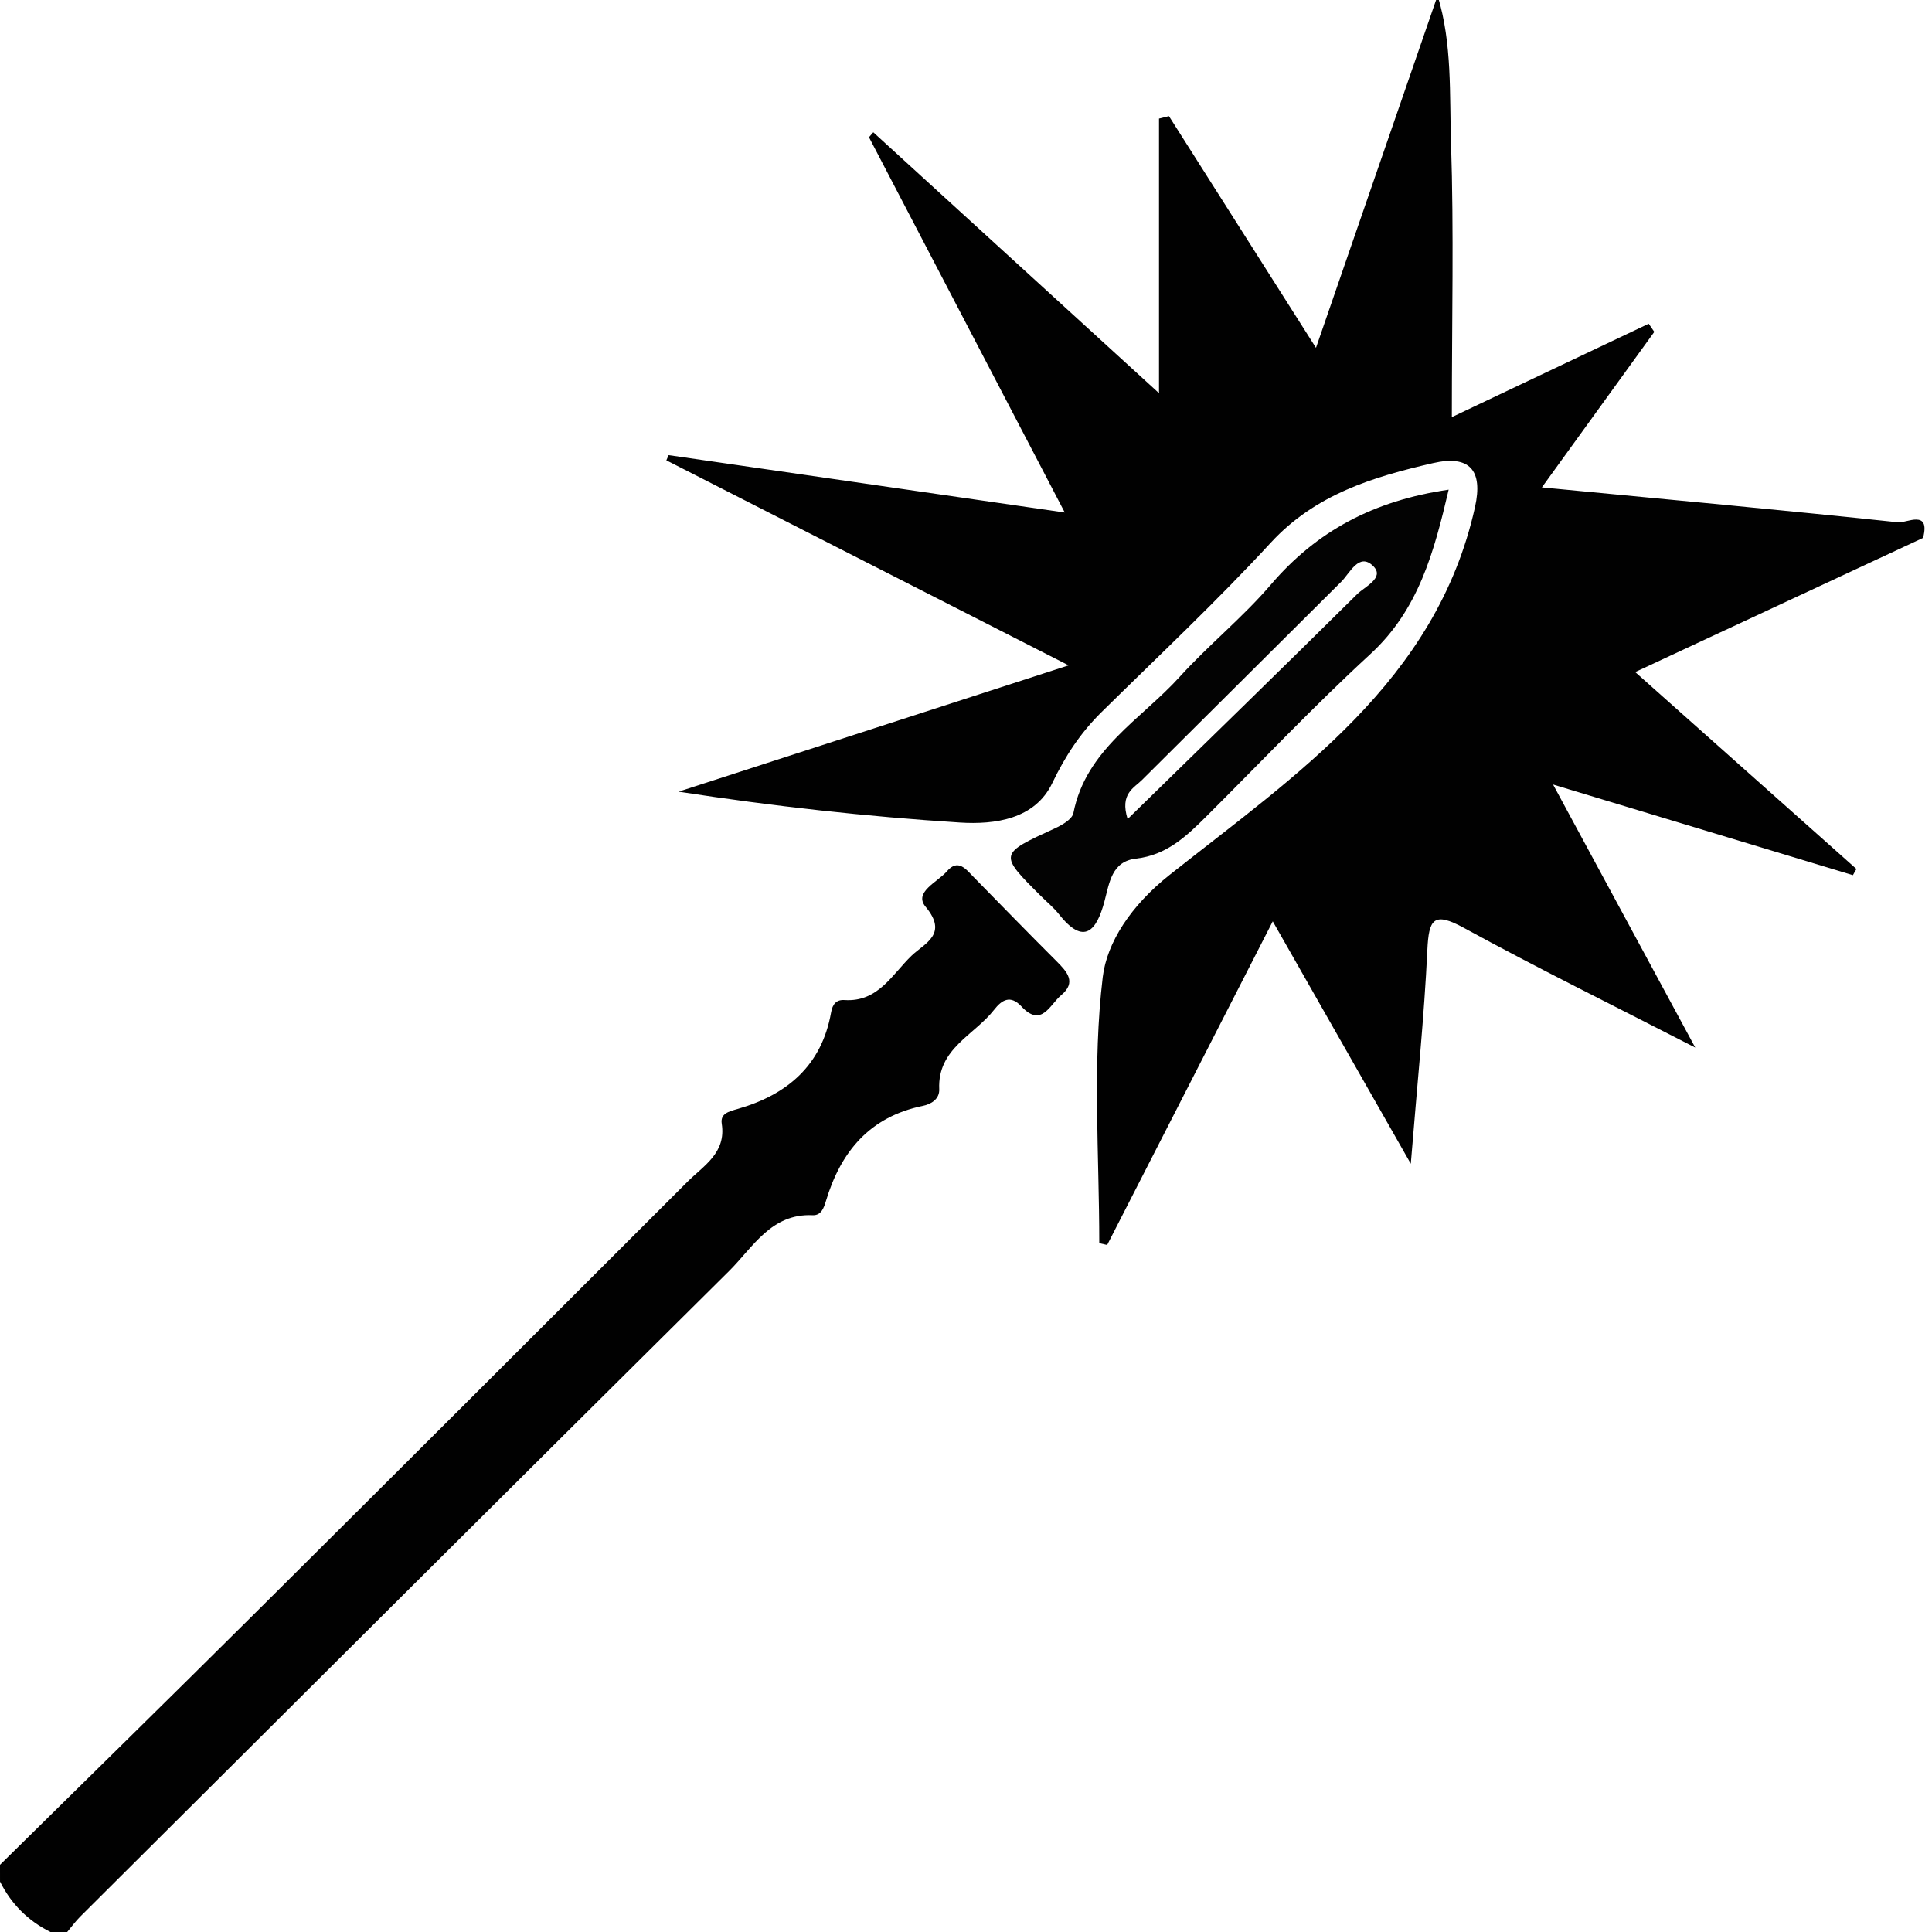<?xml version="1.0" encoding="utf-8"?>
<!-- Generator: Adobe Illustrator 16.0.0, SVG Export Plug-In . SVG Version: 6.00 Build 0)  -->
<!DOCTYPE svg PUBLIC "-//W3C//DTD SVG 1.1//EN" "http://www.w3.org/Graphics/SVG/1.1/DTD/svg11.dtd">
<svg version="1.1" id="Layer_1" xmlns="http://www.w3.org/2000/svg" xmlns:xlink="http://www.w3.org/1999/xlink" x="0px" y="0px"
	 width="170.537px" height="170.537px" viewBox="0 0 170.537 170.537" enable-background="new 0 0 170.537 170.537"
	 xml:space="preserve">
<g>
	<path fill="none" d="M119.786,52.453c0.679-0.673,2.461-1.445,1.441-2.471c-1.263-1.271-2.078,0.624-2.843,1.373
		c-5.901,5.785-11.749,11.625-17.575,17.488c-0.705,0.712-1.981,1.208-1.274,3.456C106.463,65.528,113.155,59.024,119.786,52.453z"
		/>
	<path fill="#010101" d="M85.976,77.453c-0.689-0.701-1.395-1.705-2.394-0.542c-0.815,0.95-2.959,1.84-1.88,3.129
		c2.033,2.432-0.097,3.223-1.236,4.317c-1.714,1.647-2.953,4.113-5.919,3.916c-0.729-0.049-1.06,0.371-1.186,1.09
		c-0.825,4.687-3.882,7.272-8.242,8.521c-0.791,0.227-1.551,0.403-1.41,1.309c0.403,2.586-1.604,3.699-3.03,5.125
		c-12.839,12.843-25.691,25.672-38.568,38.474c-7.342,7.3-14.738,14.545-22.111,21.815c0,0.494,0,0.988,0.001,1.482
		c0.988,1.977,2.47,3.46,4.447,4.448c0.494,0,0.989,0,1.483,0c0.386-0.457,0.738-0.947,1.16-1.366
		c19.078-19.005,38.144-38.021,57.268-56.98c2.105-2.088,3.702-5.092,7.379-4.926c0.749,0.034,0.987-0.65,1.165-1.244
		c1.313-4.377,3.874-7.449,8.567-8.408c0.69-0.139,1.476-0.582,1.436-1.477c-0.16-3.58,3.099-4.763,4.842-7.002
		c0.681-0.873,1.437-1.35,2.422-0.289c1.763,1.896,2.513-0.183,3.495-0.996c1.385-1.151,0.521-2.078-0.419-3.017
		C90.799,82.395,88.396,79.917,85.976,77.453z"/>
	<path fill="#010101" d="M167.582,46.107c-10.322-1.093-20.658-2.049-31.481-3.085c3.551-4.909,6.736-9.317,9.924-13.726
		c-0.164-0.241-0.33-0.481-0.494-0.721c-5.418,2.571-10.838,5.141-17.377,8.244c0-8.65,0.184-16.406-0.07-24.148
		c-0.145-4.355,0.118-8.794-1.186-13.062c-3.521,10.198-7.043,20.395-10.736,31.094c-4.518-7.117-8.748-13.785-12.979-20.453
		c-0.293,0.073-0.586,0.146-0.877,0.218c0,7.87,0,15.739,0,24.239c-8.818-8.052-17.02-15.541-25.222-23.031
		c-0.127,0.146-0.253,0.292-0.379,0.438c5.684,10.895,11.369,21.79,17.282,33.125c-12.09-1.75-23.528-3.406-34.966-5.063
		c-0.068,0.152-0.135,0.305-0.202,0.457C70.434,46.553,82.05,52.473,94.325,58.73c-12.011,3.89-23.221,7.52-34.429,11.15
		c8.367,1.289,16.585,2.202,24.829,2.725c3.094,0.197,6.627-0.288,8.153-3.472c1.152-2.405,2.504-4.455,4.366-6.288
		c5.017-4.941,10.159-9.77,14.927-14.942c3.941-4.275,9.037-5.81,14.319-7.024c3.243-0.745,4.429,0.643,3.708,3.88
		c-3.422,15.39-15.807,23.633-26.951,32.462c-3.416,2.707-5.543,5.965-5.909,9.032c-0.924,7.73-0.306,15.643-0.306,23.482
		c0.232,0.054,0.465,0.105,0.697,0.158c4.809-9.397,9.617-18.797,14.617-28.567c4.049,7.11,7.862,13.809,12.184,21.399
		c0.568-7.049,1.183-12.944,1.461-18.854c0.129-2.732,0.539-3.438,3.24-1.959c6.394,3.499,12.941,6.718,20.408,10.556
		c-4.387-8.114-8.25-15.26-12.551-23.218c9.421,2.848,17.943,5.425,26.465,8.002c0.105-0.183,0.209-0.364,0.313-0.546
		c-6.379-5.679-12.758-11.357-19.529-17.384c8.755-4.079,17.082-7.961,25.411-11.842C170.416,44.925,168.263,46.179,167.582,46.107z
		"/>
	<path fill="#030303" d="M100.297,75.786c2.67-0.302,4.427-1.966,6.179-3.713c4.809-4.79,9.478-9.732,14.469-14.321
		c4.269-3.924,5.629-8.982,6.928-14.529c-6.616,0.961-11.645,3.648-15.688,8.373c-2.478,2.898-5.498,5.326-8.063,8.156
		c-3.41,3.759-8.269,6.406-9.373,12.013c-0.104,0.543-0.993,1.06-1.626,1.35c-4.967,2.28-4.975,2.261-1.213,6.009
		c0.523,0.522,1.107,0.998,1.563,1.575c2.23,2.828,3.327,1.42,4.008-1.103C97.933,77.916,98.117,76.031,100.297,75.786z
		 M118.385,51.355c0.765-0.749,1.58-2.644,2.843-1.373c1.02,1.026-0.763,1.798-1.441,2.471
		c-6.631,6.571-13.323,13.075-20.251,19.846c-0.707-2.248,0.569-2.744,1.274-3.456"/>
</g>
</svg>
